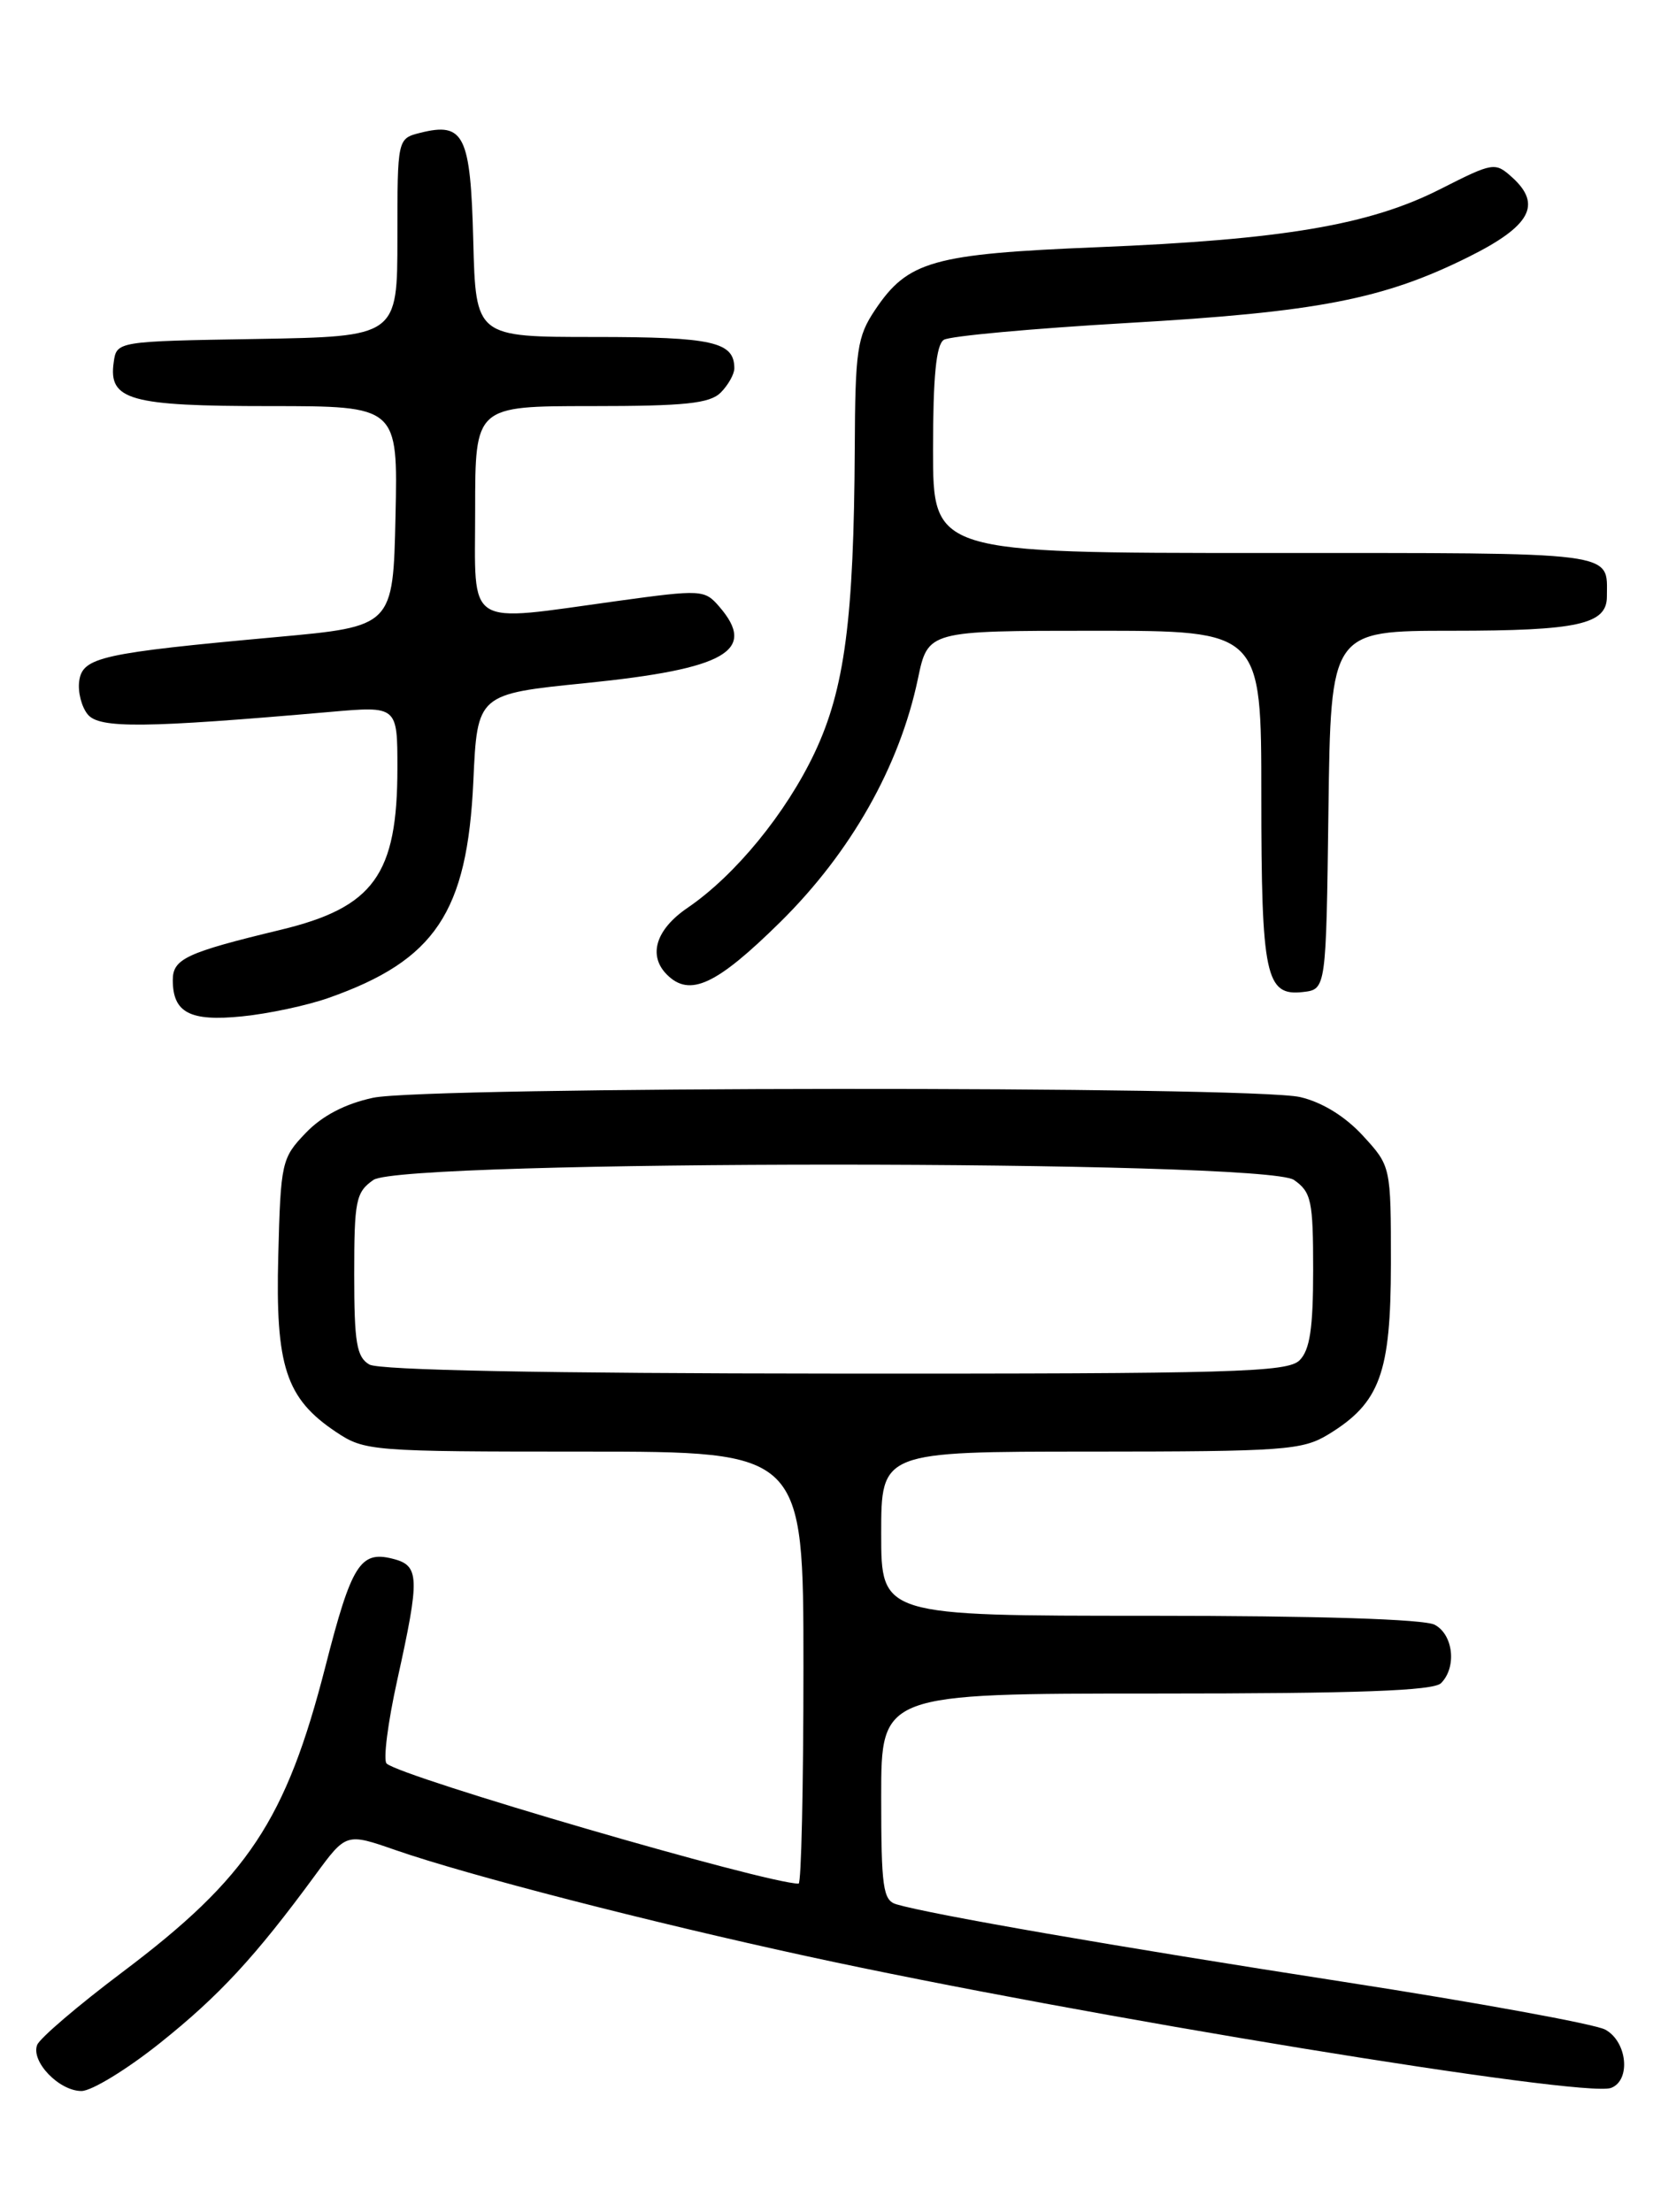 <?xml version="1.0" encoding="UTF-8" standalone="no"?>
<!DOCTYPE svg PUBLIC "-//W3C//DTD SVG 1.1//EN" "http://www.w3.org/Graphics/SVG/1.1/DTD/svg11.dtd" >
<svg xmlns="http://www.w3.org/2000/svg" xmlns:xlink="http://www.w3.org/1999/xlink" version="1.1" viewBox="0 0 194 256">
 <g >
 <path fill="currentColor"
d=" M 18.49 236.47 C 25.36 230.99 29.55 226.47 36.49 217.01 C 40.07 212.13 40.07 212.13 45.79 214.12 C 54.14 217.02 75.20 222.45 93.50 226.42 C 125.11 233.29 183.40 242.83 186.49 241.64 C 188.81 240.75 188.35 236.26 185.80 234.89 C 184.60 234.25 170.98 231.76 155.55 229.37 C 129.13 225.28 107.69 221.56 103.75 220.39 C 102.21 219.93 102.00 218.43 102.00 207.93 C 102.00 196.00 102.00 196.00 133.80 196.00 C 157.20 196.00 165.92 195.68 166.80 194.80 C 168.64 192.96 168.23 189.19 166.07 188.04 C 164.85 187.39 152.57 187.00 133.07 187.00 C 102.00 187.00 102.00 187.00 102.00 177.50 C 102.00 168.00 102.00 168.00 126.25 168.00 C 148.68 167.99 150.74 167.84 153.76 166.01 C 159.74 162.36 160.99 158.93 161.00 146.24 C 161.00 134.97 161.00 134.97 157.75 131.43 C 155.69 129.19 153.03 127.56 150.50 126.97 C 144.82 125.66 49.34 125.73 43.18 127.05 C 39.94 127.75 37.29 129.13 35.39 131.12 C 32.60 134.02 32.49 134.52 32.21 145.31 C 31.87 158.14 33.09 161.85 38.90 165.73 C 42.21 167.94 42.96 168.00 67.65 168.00 C 93.00 168.00 93.00 168.00 93.00 193.00 C 93.00 206.75 92.75 218.00 92.44 218.00 C 88.74 218.00 46.44 205.67 44.75 204.10 C 44.34 203.71 44.89 199.37 45.98 194.45 C 48.63 182.45 48.58 181.18 45.42 180.39 C 41.70 179.46 40.68 181.09 37.68 192.82 C 33.11 210.66 28.70 217.31 14.17 228.24 C 9.04 232.10 4.59 235.90 4.30 236.67 C 3.56 238.59 6.84 242.00 9.43 242.00 C 10.60 242.00 14.68 239.51 18.49 236.47 Z  M 38.01 115.50 C 50.38 111.15 54.09 105.59 54.79 90.41 C 55.25 80.32 55.25 80.32 67.87 79.05 C 84.03 77.41 87.68 75.31 83.25 70.20 C 81.56 68.24 81.18 68.22 71.50 69.55 C 53.62 72.01 55.00 72.89 55.00 59.00 C 55.00 47.00 55.00 47.00 68.43 47.00 C 79.30 47.00 82.16 46.70 83.43 45.43 C 84.29 44.56 85.00 43.30 85.00 42.63 C 85.00 39.56 82.51 39.00 68.83 39.00 C 55.07 39.00 55.07 39.00 54.78 27.86 C 54.47 15.64 53.72 14.10 48.65 15.37 C 46.00 16.04 46.00 16.04 46.00 27.49 C 46.00 38.95 46.00 38.95 29.75 39.23 C 13.50 39.50 13.50 39.50 13.16 41.94 C 12.54 46.31 15.01 47.00 31.22 47.00 C 46.06 47.00 46.06 47.00 45.78 59.75 C 45.50 72.50 45.50 72.50 32.00 73.73 C 11.73 75.58 9.56 76.06 9.17 78.81 C 8.99 80.07 9.44 81.82 10.16 82.69 C 11.52 84.33 16.73 84.27 38.25 82.39 C 46.00 81.71 46.00 81.71 46.00 88.89 C 46.00 101.24 43.27 105.02 32.45 107.62 C 21.58 110.24 20.00 110.97 20.00 113.42 C 20.00 117.20 21.98 118.24 28.01 117.63 C 31.04 117.33 35.54 116.37 38.01 115.50 Z  M 153.77 93.75 C 154.04 73.00 154.04 73.00 168.09 73.00 C 182.64 73.00 186.00 72.26 186.00 69.05 C 186.00 63.77 187.78 64.00 146.39 64.00 C 108.00 64.00 108.00 64.00 108.00 52.06 C 108.00 43.60 108.36 39.89 109.25 39.33 C 109.94 38.89 119.51 38.02 130.52 37.38 C 152.50 36.12 160.14 34.64 170.00 29.73 C 177.15 26.17 178.52 23.69 175.05 20.54 C 173.05 18.74 172.87 18.77 166.71 21.89 C 158.54 26.04 148.48 27.74 127.05 28.61 C 107.94 29.39 105.08 30.20 101.27 35.90 C 99.22 38.97 98.99 40.52 98.94 51.90 C 98.84 71.66 97.77 79.76 94.30 87.11 C 90.98 94.13 85.10 101.31 79.58 105.07 C 75.91 107.57 74.98 110.58 77.20 112.80 C 79.84 115.44 82.93 114.00 90.34 106.69 C 98.50 98.63 104.12 88.70 106.25 78.56 C 107.41 73.00 107.41 73.00 126.71 73.00 C 146.00 73.00 146.00 73.00 146.00 92.07 C 146.00 112.95 146.50 115.31 150.82 114.81 C 153.50 114.50 153.50 114.50 153.77 93.75 Z  M 42.75 157.92 C 41.28 157.06 41.00 155.40 41.00 147.51 C 41.00 138.93 41.19 137.98 43.22 136.56 C 46.58 134.20 146.42 134.20 149.78 136.56 C 151.79 137.97 152.00 138.95 152.00 146.99 C 152.00 153.72 151.62 156.24 150.43 157.43 C 149.04 158.82 142.81 159.00 96.68 158.97 C 63.10 158.95 43.88 158.58 42.75 157.92 Z "/>
</g>
</svg>